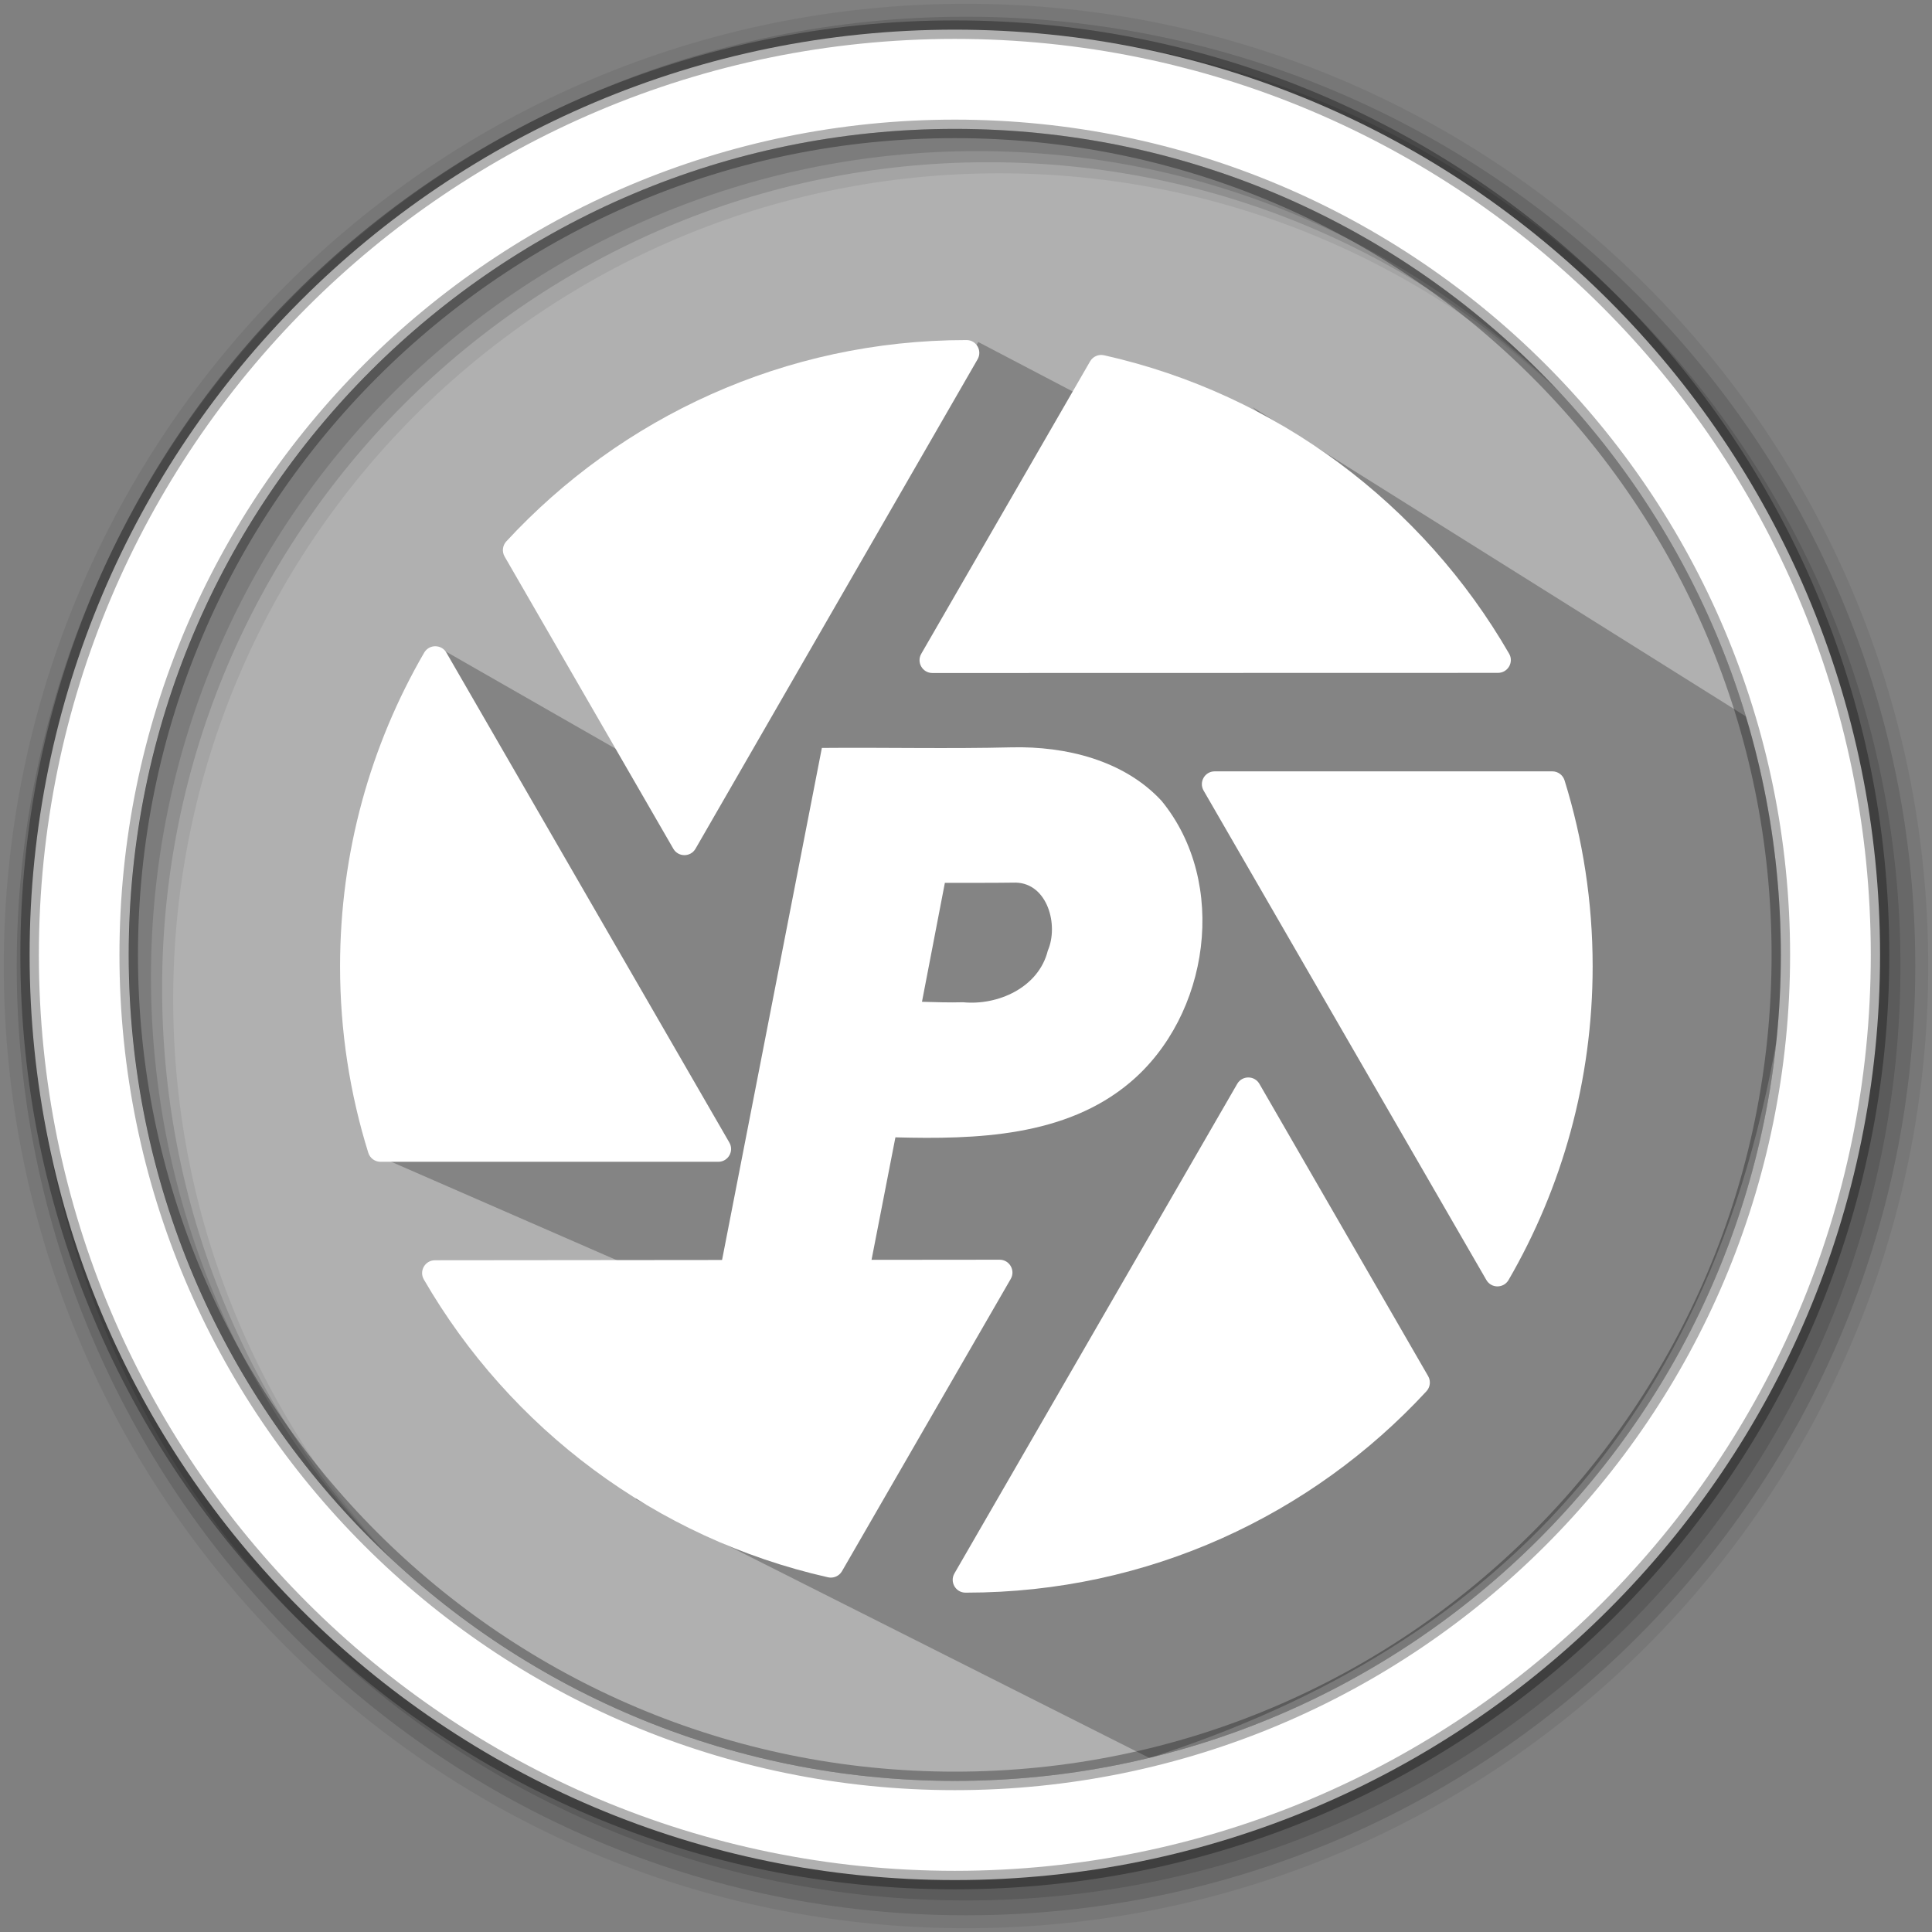 <svg height="512" viewBox="0 0 512 512" width="512" xmlns="http://www.w3.org/2000/svg">
 <rect x="0" y="0" width="512" height="512" fill="#808080" stroke="none"/>
 <path d="m471.95 253.05c0 120.9-98.01 218.9-218.9 218.9-120.9 0-218.9-98.01-218.9-218.9 0-120.9 98.01-218.9 218.9-218.9 120.9 0 218.9 98.01 218.9 218.9" fill="#b0b0b0" fill-rule="evenodd"/>
 <path d="m331.956 107.915l40.635 42.085-113.344-59.362-79.819 133.438 44.091 8.89-107.77-61.673-17.196 134.356 135.011 58.909-65.159 32.712 136.217 68.618c92.567-29.704 155.966-92.898 169.53-213.31l-4.697-58.467" opacity=".25"/>
 <path d="m256 1c-140.83 0-255 114.17-255 255 0 140.83 114.17 255 255 255 140.83 0 255-114.17 255-255 0-140.83-114.17-255-255-255m8.827 44.931c120.9 0 218.9 98 218.9 218.9 0 120.9-98 218.9-218.9 218.9-120.9 0-218.93-98-218.93-218.9 0-120.9 98.03-218.9 218.93-218.9" fill-opacity=".067" fill-rule="evenodd"/>
 <g fill-opacity=".129" fill-rule="evenodd">
  <path d="m256 4.433c-138.94 0-251.57 112.63-251.57 251.57 0 138.94 112.63 251.57 251.57 251.57 138.94 0 251.57-112.63 251.57-251.57 0-138.94-112.63-251.57-251.57-251.57m5.885 38.556c120.9 0 218.9 98 218.9 218.9 0 120.9-98 218.9-218.9 218.9-120.9 0-218.93-98-218.93-218.9 0-120.9 98.03-218.9 218.93-218.9"/>
  <path d="m256 8.356c-136.77 0-247.64 110.87-247.64 247.64 0 136.77 110.87 247.64 247.64 247.64 136.77 0 247.64-110.87 247.64-247.64 0-136.77-110.87-247.64-247.64-247.64m2.942 31.691c120.9 0 218.9 98 218.9 218.9 0 120.9-98 218.9-218.9 218.9-120.9 0-218.93-98-218.93-218.9 0-120.9 98.03-218.9 218.93-218.9"/>
 </g>
 <path d="m253.04 7.859c-135.42 0-245.19 109.78-245.19 245.19 0 135.42 109.78 245.19 245.19 245.19 135.42 0 245.19-109.78 245.19-245.19 0-135.42-109.78-245.19-245.19-245.19zm0 26.297c120.9 0 218.9 98 218.9 218.9 0 120.9-98 218.9-218.9 218.9-120.9 0-218.93-98-218.93-218.9 0-120.9 98.03-218.9 218.93-218.9z" fill="#ffffff" fill-rule="evenodd" stroke="#000000" stroke-opacity=".31" stroke-width="4.904"/>
 <g fill="#ffffff" transform="matrix(.348 0 0 .348 90.12 90.12)">
  <path d="m30.819 625.771h257.196c7.512 0 12.206-8.133 8.449-14.639l-215.5-373.1c-3.762-6.514-13.142-6.484-16.915.024-40.728 70.244-64.049 151.838-64.049 238.881 0 49.441 7.529 97.121 21.493 141.965 1.271 4.083 5.049 6.869 9.326 6.869z"/>
  <path d="m477.104.001c-.056 0-.113 0-.169 0-138.499 0-263.205 59.041-350.335 153.32-2.906 3.144-3.433 7.812-1.292 11.521l128.477 222.528c3.757 6.509 13.151 6.504 16.904-.007l214.811-372.733c3.732-6.481-.914-14.627-8.396-14.629z"/>
  <path d="m923.156 328.436h-257.105c-7.512 0-12.207 8.134-8.449 14.638l215.336 372.71c3.764 6.514 13.145 6.482 16.916-.025 40.707-70.232 64.018-151.805 64.018-238.822 0-49.317-7.49-96.881-21.387-141.626-1.268-4.087-5.049-6.875-9.329-6.875z"/>
  <path d="m890.273 238.841c-65.607-113.65-176.74-197.712-308.479-227.268-4.178-.937-8.482.933-10.623 4.64l-128.573 222.695c-3.756 6.506.939 14.638 8.453 14.636l430.75-.104c7.488-.002 12.217-8.112 8.472-14.599z"/>
  <path d="m502.268 700.341l-430.018.414c-7.49.006-12.212 8.121-8.462 14.604 65.551 113.346 176.403 197.205 307.803 226.83 4.179.943 8.49-.928 10.632-4.637l128.503-222.576c3.758-6.508-.943-14.643-8.458-14.635z"/>
  <path d="m700.109 566.425c-3.754-6.504-13.141-6.504-16.898-.002l-215.35 372.807c-3.744 6.482.902 14.631 8.387 14.641.229 0 .459 0 .688 0 138.522 0 263.245-59.059 350.377-153.365 2.906-3.145 3.432-7.812 1.293-11.52z"/>
 </g>
 <path d="m268.132 198.053c-16.773.414-33.552.004-50.328.156-10.313 52.903-20.623 105.807-30.936 158.711 13.202 0 26.404 0 39.606 0 3.605-18.505 7.213-37.009 10.82-55.514 21.281.563 45.069-.101 62.181-14.545 21.091-17.751 26.145-52.953 8.332-74.65-10-10.789-25.425-14.483-39.676-14.158zm1.106 35.848c8.424.258 11.354 11.298 8.446 18.01-2.427 9.825-13.259 14.612-22.471 13.694-3.627.112-7.255-.027-10.881-.12 2.023-10.509 4.045-21.018 6.068-31.527 6.279.003 12.559.024 18.837-.058z" fill="#ffffff"/>
</svg>

